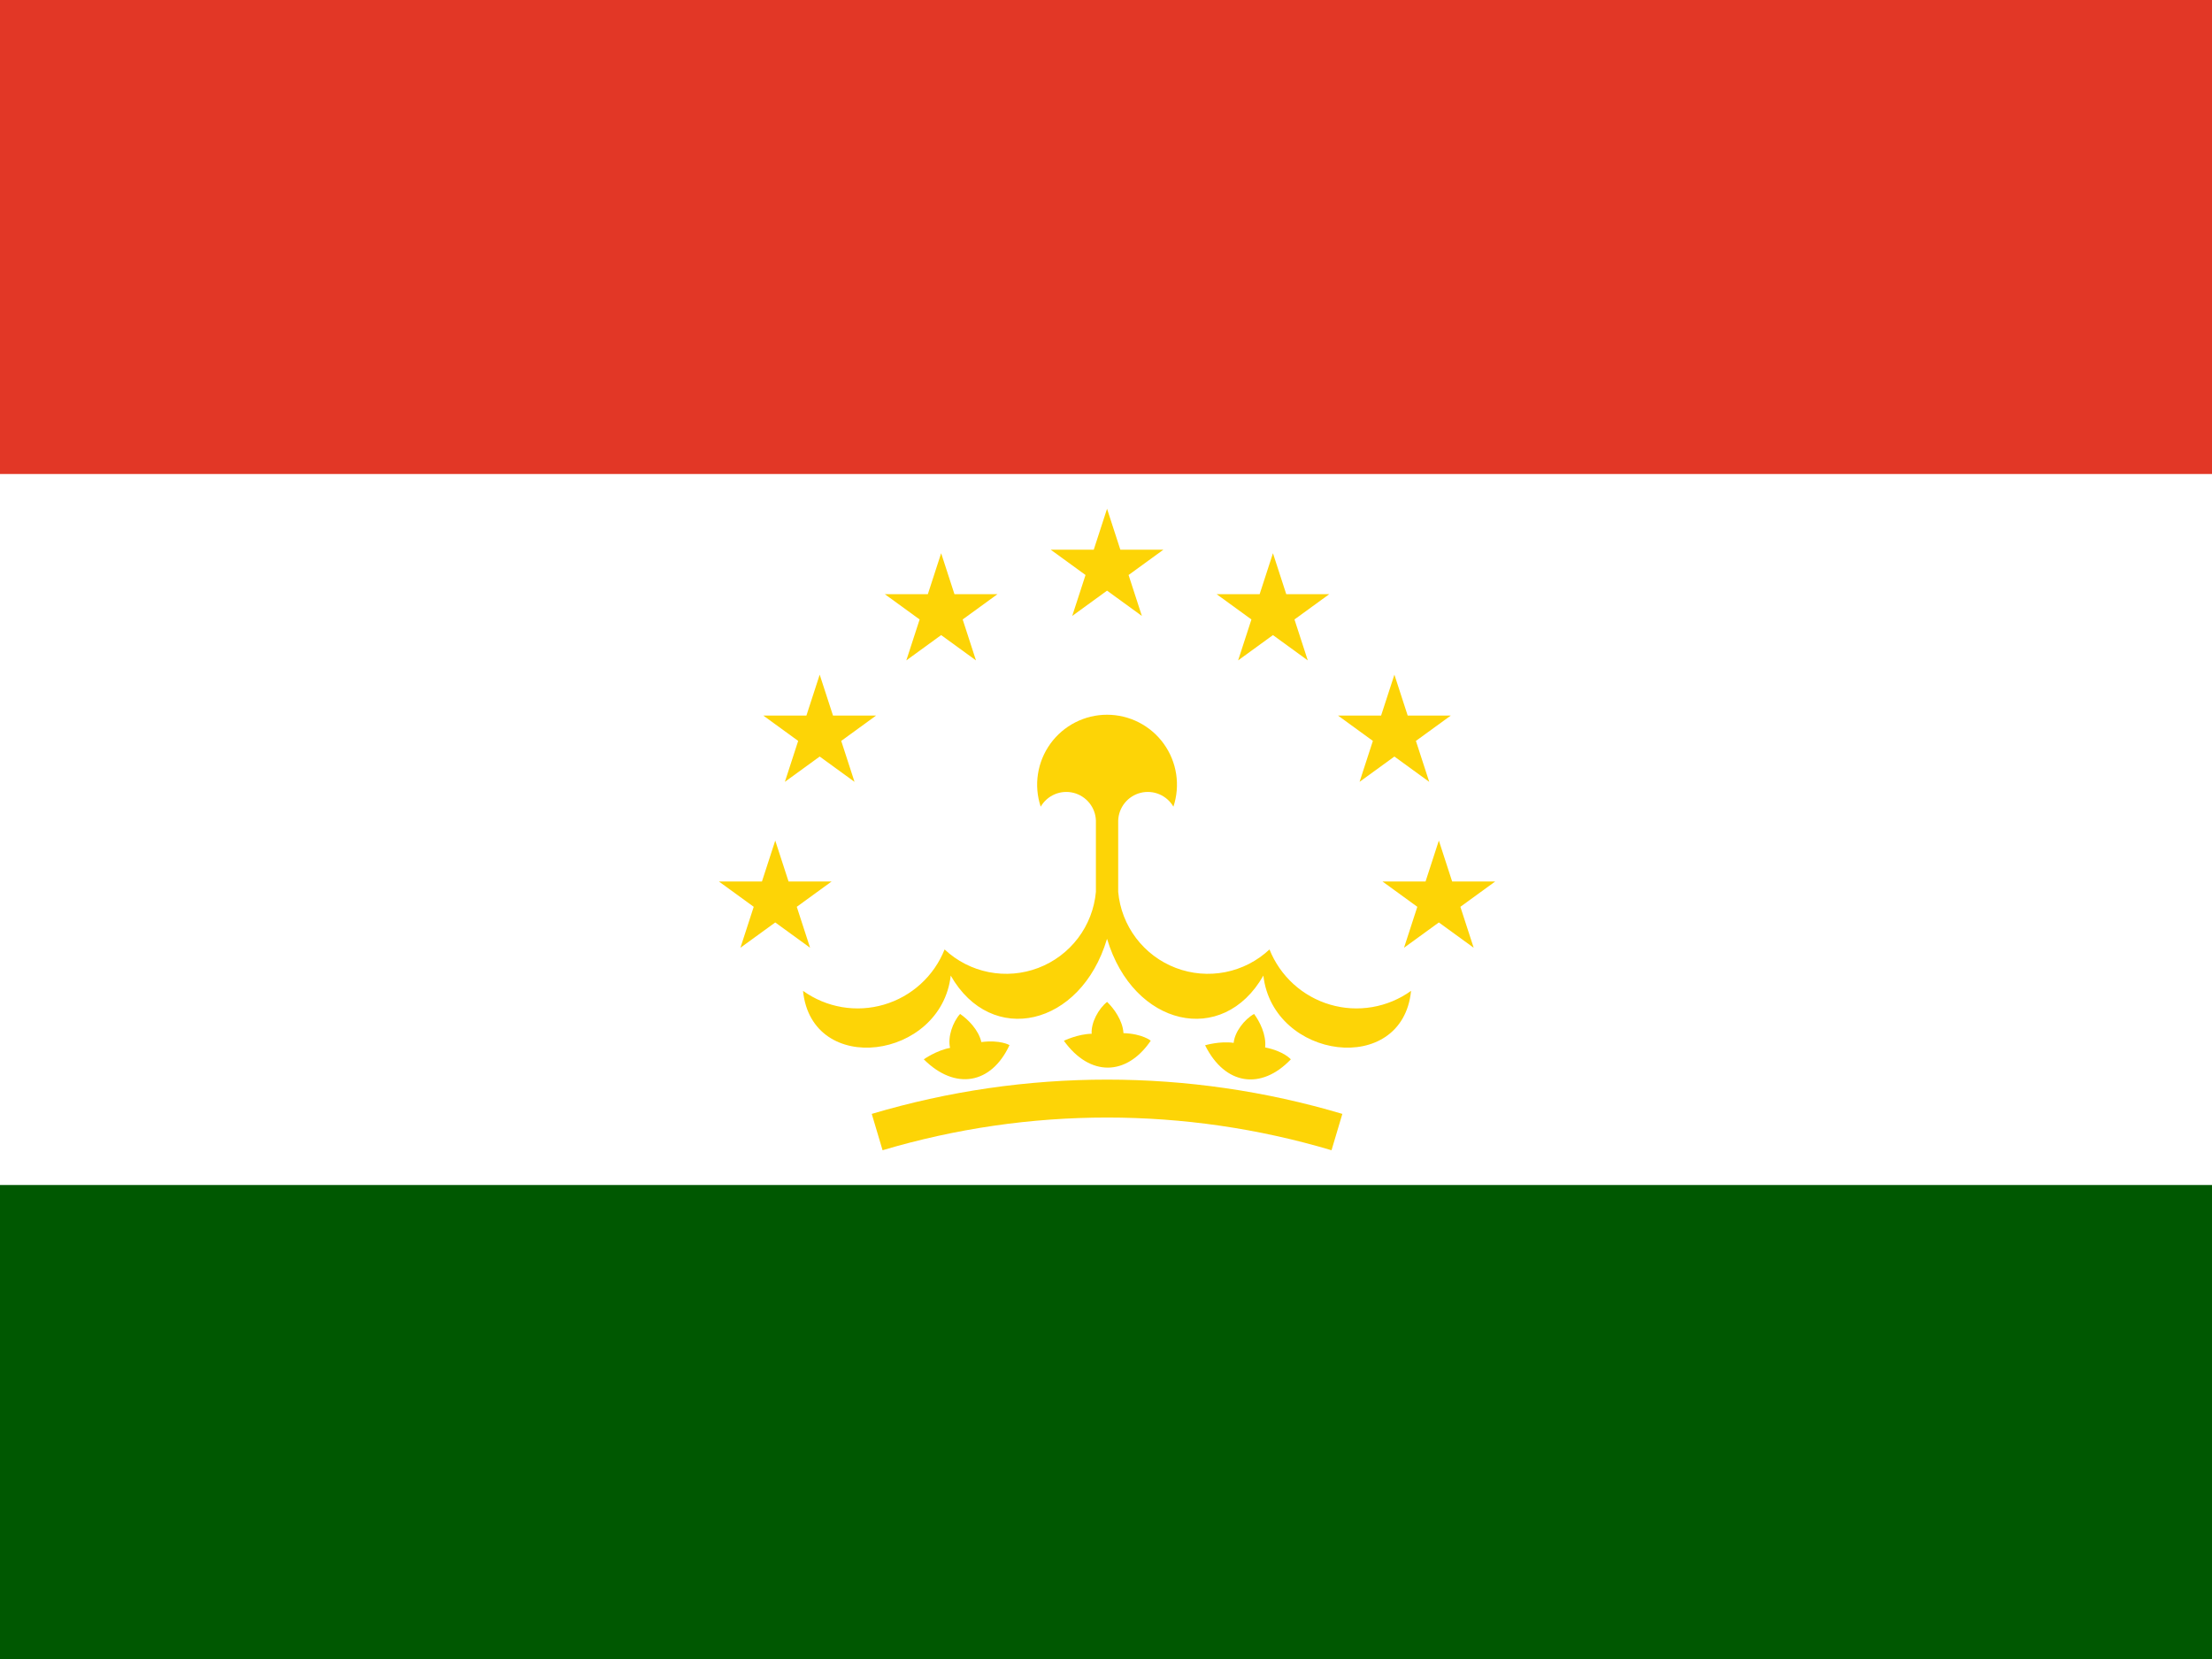 <svg width="160" height="120" viewBox="0 0 160 120" fill="none" xmlns="http://www.w3.org/2000/svg">
<path d="M0 0H160V120H0V0Z" fill="#005801"/>
<path d="M0 0H160V85.714H0V0Z" fill="white"/>
<path d="M0 0H160V34.286H0V0Z" fill="#E23726"/>
<path d="M81.633 41.592L84.152 39.761H81.038L80.076 36.8L79.114 39.761H76L78.519 41.592L77.557 44.553L80.076 42.723L82.595 44.553L81.633 41.592Z" fill="#FDD406"/>
<path d="M75.276 58.349C75.51 57.946 75.869 57.631 76.298 57.45C76.727 57.27 77.203 57.234 77.654 57.348C78.106 57.463 78.507 57.721 78.799 58.084C79.091 58.447 79.256 58.895 79.27 59.36V64.507C79.161 65.724 78.712 66.885 77.975 67.858C77.238 68.831 76.242 69.578 75.101 70.012C73.96 70.447 72.719 70.552 71.521 70.316C70.323 70.079 69.216 69.511 68.325 68.676C67.945 69.631 67.352 70.487 66.591 71.179C65.83 71.871 64.922 72.38 63.935 72.669C62.948 72.958 61.909 73.018 60.895 72.845C59.881 72.672 58.921 72.27 58.085 71.67C58.711 77.915 68.071 76.64 68.769 70.568C71.709 75.73 78.173 74.253 80.067 67.931H80.085C81.979 74.253 88.443 75.73 91.383 70.568C92.081 76.64 101.441 77.915 102.067 71.67C101.231 72.27 100.271 72.672 99.257 72.845C98.243 73.018 97.204 72.958 96.217 72.669C95.23 72.38 94.322 71.871 93.561 71.179C92.8 70.487 92.207 69.631 91.826 68.676C90.936 69.511 89.829 70.079 88.631 70.316C87.433 70.552 86.192 70.447 85.051 70.012C83.91 69.578 82.914 68.831 82.177 67.858C81.44 66.885 80.991 65.724 80.882 64.508V59.36C80.896 58.895 81.061 58.447 81.353 58.084C81.644 57.721 82.046 57.463 82.498 57.348C82.949 57.234 83.425 57.27 83.854 57.45C84.283 57.631 84.642 57.946 84.876 58.349C85.128 57.589 85.196 56.78 85.075 55.988C84.953 55.197 84.645 54.446 84.176 53.796C83.708 53.147 83.092 52.619 82.379 52.254C81.666 51.889 80.877 51.699 80.076 51.699C79.275 51.699 78.486 51.889 77.773 52.254C77.06 52.619 76.444 53.147 75.976 53.796C75.507 54.446 75.199 55.197 75.078 55.988C74.956 56.78 75.024 57.589 75.276 58.349Z" fill="#FDD406"/>
<path d="M66.82 76.624C69.104 78.9 71.714 78.415 73.02 75.596C73.02 75.596 72.359 75.198 70.983 75.376C70.785 74.487 70.005 73.722 69.447 73.341C68.914 73.927 68.537 75.012 68.721 75.796C67.738 75.975 66.82 76.624 66.82 76.624Z" fill="#FDD406"/>
<path d="M83.237 75.277C81.489 77.846 78.835 77.899 76.953 75.281C76.953 75.281 77.964 74.791 78.963 74.775C78.908 73.971 79.458 72.962 80.079 72.47C80.567 72.938 81.212 73.819 81.263 74.728C82.65 74.777 83.237 75.277 83.237 75.277Z" fill="#FDD406"/>
<path d="M87.168 75.607C88.599 78.495 91.227 78.875 93.37 76.625C93.37 76.625 92.872 76.036 91.511 75.763C91.609 74.857 91.117 73.882 90.71 73.342C90.018 73.726 89.311 74.632 89.234 75.434C88.246 75.287 87.168 75.607 87.168 75.607Z" fill="#FDD406"/>
<path d="M96.313 83.2C85.718 80.046 74.434 80.046 63.839 83.2L63.056 80.571C74.162 77.265 85.99 77.265 97.096 80.571L96.313 83.2Z" fill="#FDD406"/>
<path d="M69.038 42.977H72.152L69.633 44.807L70.595 47.768L68.076 45.938L65.557 47.768L66.519 44.807L64 42.977H67.114L68.076 40.015L69.038 42.977Z" fill="#FDD406"/>
<path d="M60.848 53.592L63.367 51.761H60.254L59.291 48.8L58.329 51.761H55.215L57.734 53.592L56.772 56.553L59.291 54.723L61.81 56.553L60.848 53.592Z" fill="#FDD406"/>
<path d="M60.152 63.761L57.633 65.592L58.595 68.553L56.076 66.723L53.557 68.553L54.519 65.592L52 63.761H55.114L56.076 60.8L57.038 63.761H60.152Z" fill="#FDD406"/>
<path d="M88 42.977H91.114L92.076 40.015L93.038 42.977H96.152L93.633 44.807L94.595 47.768L92.076 45.938L89.557 47.768L90.519 44.807L88 42.977Z" fill="#FDD406"/>
<path d="M96.785 51.761L99.304 53.592L98.341 56.553L100.861 54.723L103.38 56.553L102.417 53.592L104.937 51.761H101.823L100.861 48.8L99.898 51.761H96.785Z" fill="#FDD406"/>
<path d="M102.519 65.592L100 63.761H103.114L104.076 60.8L105.038 63.761H108.152L105.633 65.592L106.595 68.553L104.076 66.723L101.557 68.553L102.519 65.592Z" fill="#FDD406"/>
</svg>
